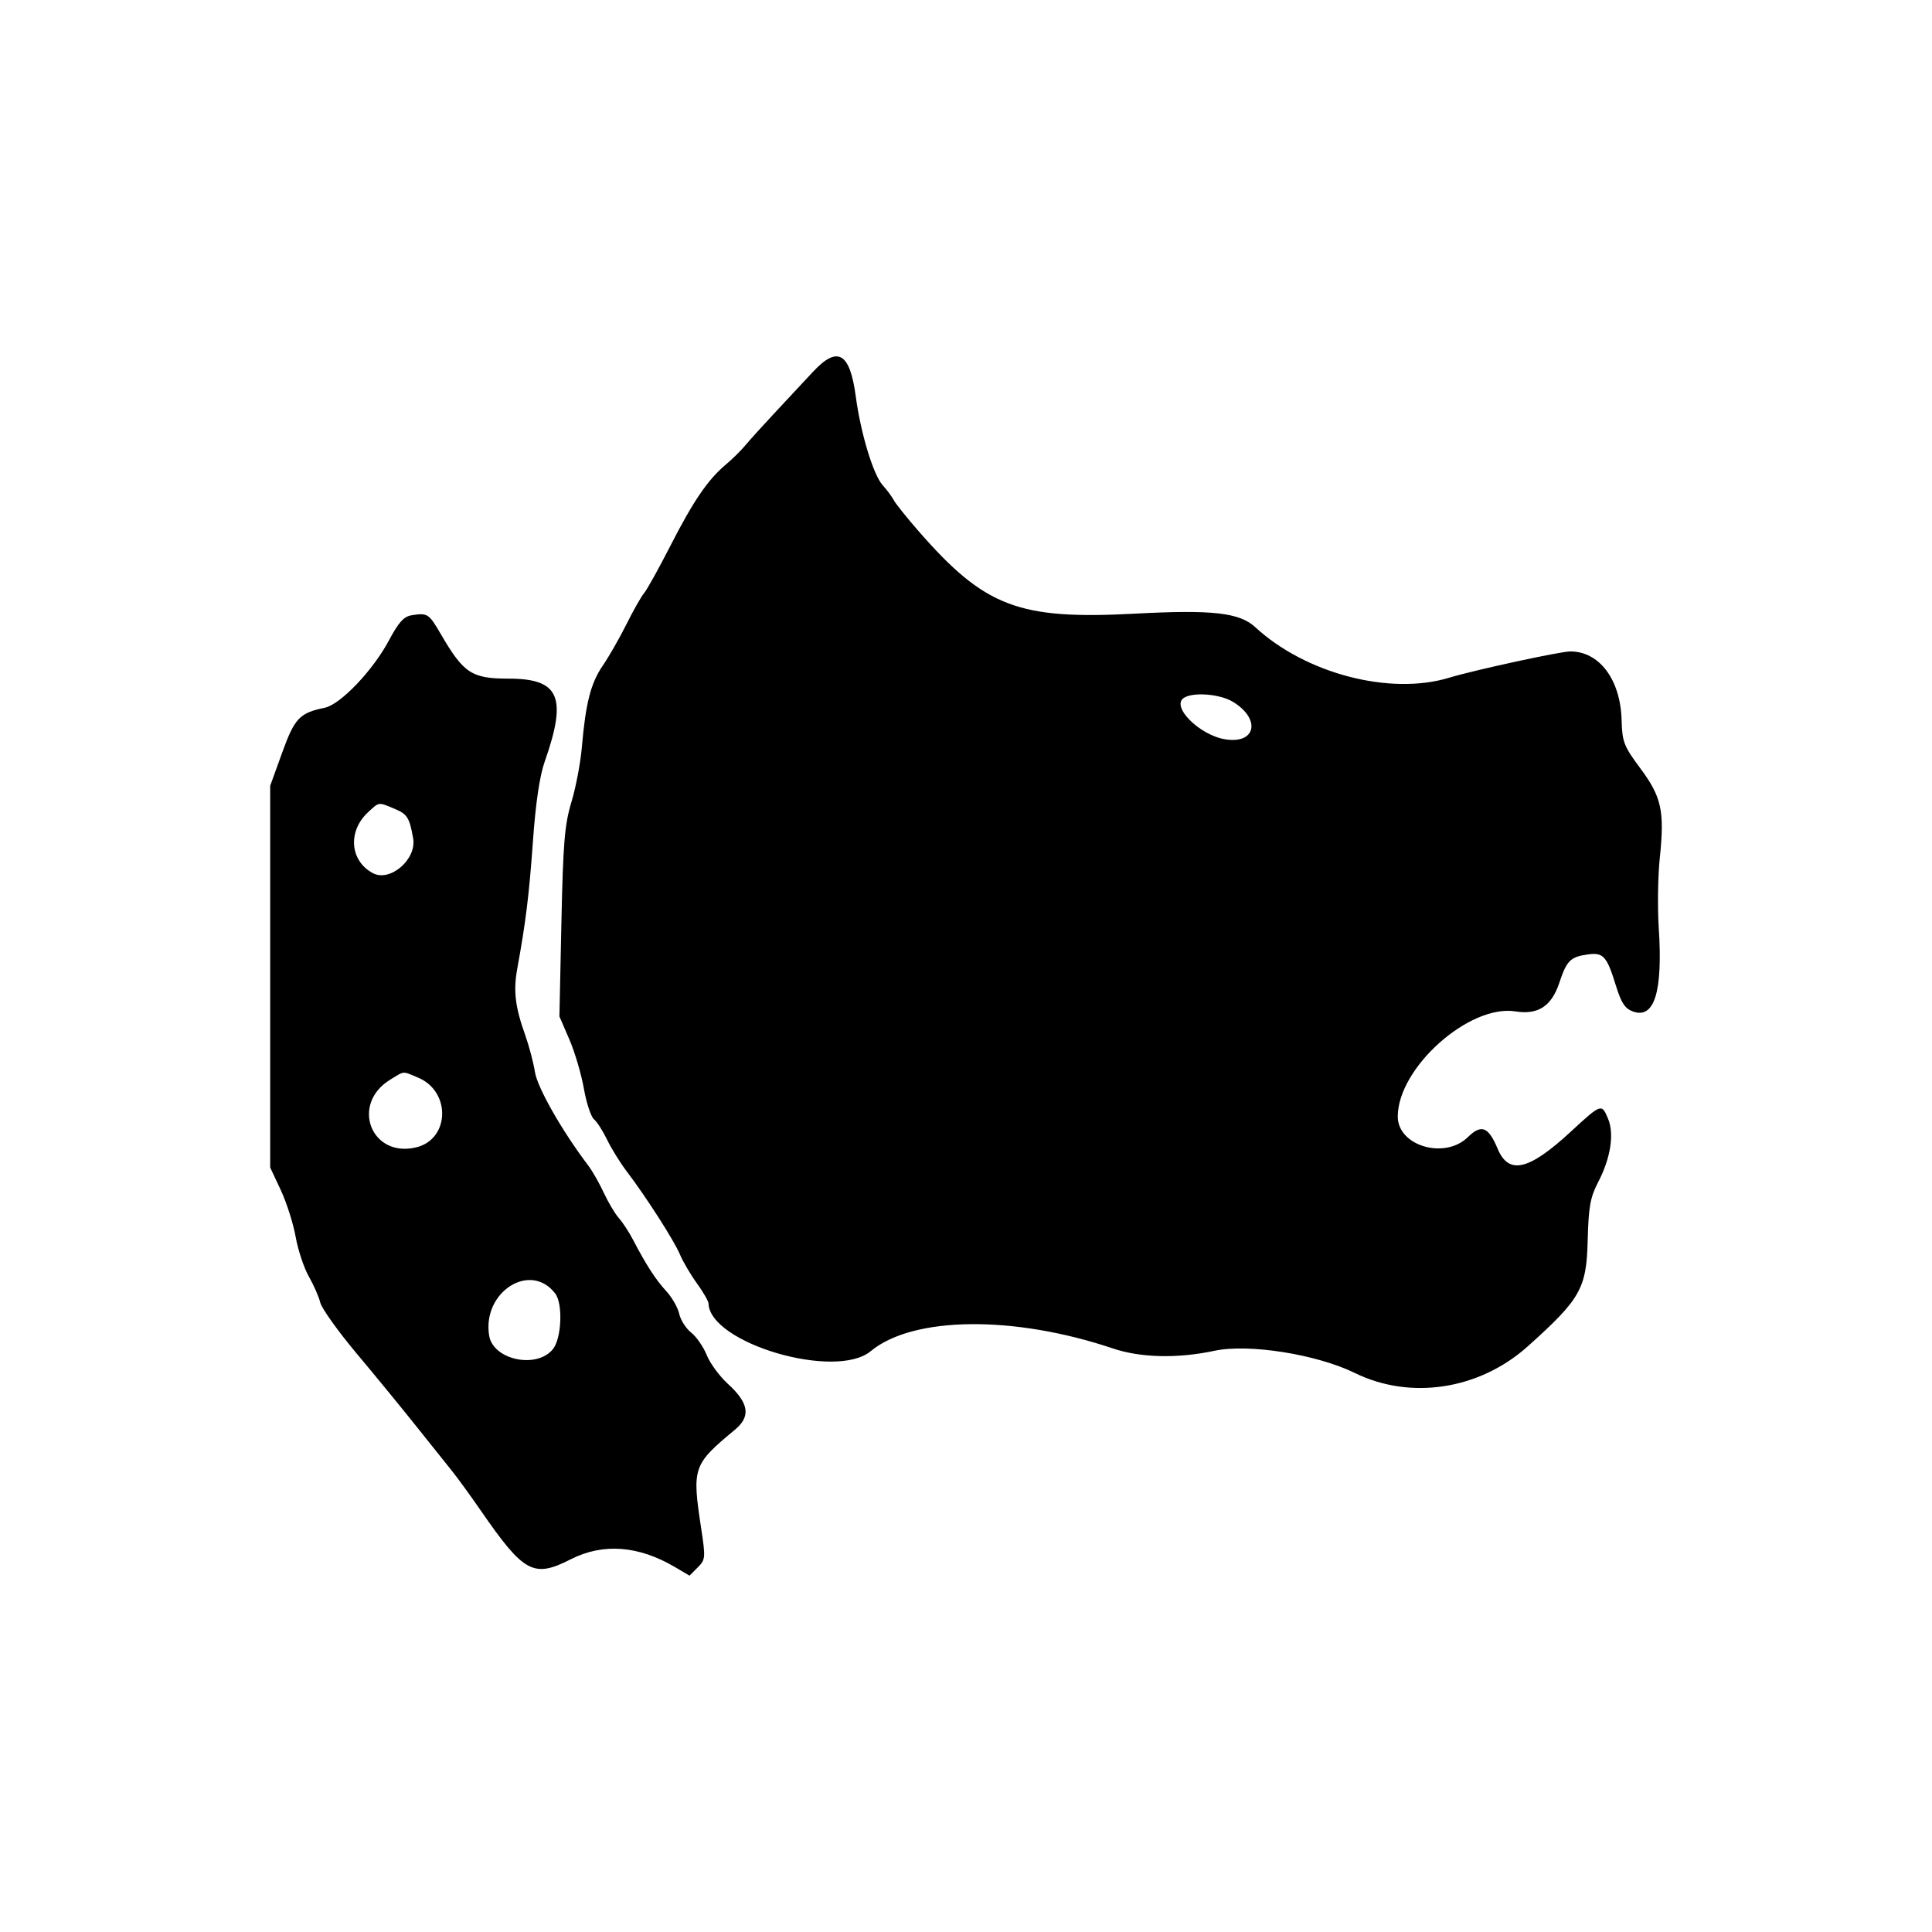 <!-- Generated by IcoMoon.io -->
<svg version="1.1" xmlns="http://www.w3.org/2000/svg" width="1024" height="1024" viewBox="0 0 1024 1024">
<title></title>
<g id="icomoon-ignore">
</g>
<path fill="#000" d="M430.823 197.142c-4.476 4.821-13.422 14.423-19.882 21.329-6.463 6.906-13.608 14.799-15.876 17.546-2.271 2.744-6.916 7.324-10.327 10.181-9.537 7.996-17.261 19.31-29.454 43.147-6.146 12.021-12.384 23.24-13.852 24.949-1.478 1.702-5.695 9.134-9.376 16.515-3.683 7.384-9.36 17.294-12.606 22.027-6.339 9.245-9.051 19.869-11.075 43.409-0.7 8.17-3.187 21.176-5.521 28.907-3.598 11.918-4.401 21.571-5.295 63.811l-1.055 49.766 5.254 12.165c2.895 6.694 6.352 18.409 7.699 26.037 1.342 7.626 3.749 14.947 5.34 16.274 1.591 1.324 4.741 6.229 6.999 10.906s6.936 12.213 10.388 16.76c10.272 13.494 25.118 36.666 28.185 43.998 1.573 3.764 5.612 10.637 8.97 15.277s6.143 9.456 6.183 10.705c0.69 21.093 67.349 40.72 85.959 25.309 22.412-18.57 75.831-19.154 128.489-1.417 14.62 4.924 34.29 5.362 53.726 1.198 18.046-3.869 54.149 1.845 74.398 11.768 29.562 14.491 66.040 8.855 91.704-14.166 27.958-25.078 31.067-30.579 31.712-56.105 0.448-17.86 1.337-22.782 5.589-30.969 6.554-12.608 8.56-25.418 5.236-33.447-3.421-8.256-3.527-8.215-19.884 6.876-22.213 20.508-32.822 22.951-38.686 8.925-4.882-11.679-8.61-13.122-15.79-6.1-12.246 11.972-37.127 4.653-37.127-10.919 0-25.818 37.893-59.66 62.412-55.74 11.948 1.909 19.081-2.744 23.195-15.118 3.93-11.838 5.886-13.789 15.071-15.071 8.273-1.155 10.111 0.876 14.889 16.362 2.88 9.363 4.846 12.351 9.119 13.887 11.357 4.086 15.846-10.488 13.643-44.283-0.7-10.783-0.456-27.497 0.551-37.135 2.588-24.841 0.974-32.276-10.305-47.46-8.771-11.8-9.612-13.965-9.932-25.561-0.591-21.455-11.739-36.392-27.183-36.42-5.254-0.008-51.1 9.942-64.23 13.94-31.289 9.529-76.090-2.153-102.764-26.795-8.369-7.729-22.772-9.346-63.789-7.16-61.671 3.286-79.524-3.515-114.592-43.663-6.246-7.15-12.173-14.555-13.18-16.455-1.007-1.903-3.673-5.496-5.924-7.986-4.967-5.491-11.634-27.502-14.247-47.024-3.122-23.359-9.66-27.089-22.754-12.966zM218.266 326.089c-4.232 0.639-6.956 3.648-12.193 13.464-8.444 15.846-25.649 33.862-33.968 35.576-13.326 2.742-15.939 5.496-22.553 23.802l-6.347 17.546v202.315l5.604 11.956c3.079 6.576 6.632 17.724 7.89 24.771s4.411 16.531 7.004 21.077c2.593 4.54 5.322 10.758 6.055 13.822 0.733 3.061 9.459 15.257 19.388 27.1 9.932 11.843 24.089 29.126 31.47 38.409 7.384 9.28 15.826 19.841 18.766 23.477 2.938 3.633 9.902 13.21 15.481 21.281 22.86 33.079 27.9 35.801 47.664 25.76 17.092-8.686 35.881-7.273 55.246 4.151l7.679 4.529 4.336-4.336c4.126-4.129 4.217-5.123 1.891-20.43-4.967-32.638-4.499-34.003 17.88-52.603 8.525-7.082 7.417-14.094-3.867-24.385-4.358-3.97-9.363-10.796-11.121-15.171s-5.463-9.725-8.23-11.901c-2.76-2.175-5.614-6.651-6.339-9.942-0.725-3.3-3.812-8.708-6.868-12.021-5.619-6.095-10.68-13.925-17.626-27.256-2.1-4.033-5.469-9.185-7.497-11.46s-5.614-8.31-7.986-13.416c-2.371-5.106-6.073-11.609-8.235-14.454-13.741-18.061-26.931-41.188-28.26-49.549-0.811-5.106-3.139-13.935-5.166-19.614-5.322-14.879-6.344-23.399-4.215-35.098 4.567-25.134 6.289-39.099 8.323-67.712 1.428-20.091 3.557-34.486 6.211-42.034 12.072-34.338 7.845-44.056-19.146-44.056-19.522 0-23.807-2.82-35.893-23.588-6.312-10.863-6.989-11.304-15.385-10.033zM653.501 371.997c14.917 9.096 12.19 22.46-4.063 19.864-13.746-2.196-29.003-17.515-21.916-22.004 5.035-3.185 19.144-2.022 25.972 2.14zM209.258 428.739c6.614 2.76 7.807 4.688 9.725 15.622 1.944 11.103-12.236 23.308-21.38 18.414-12.213-6.538-13.409-22.286-2.452-32.349 5.984-5.496 5.206-5.405 14.106-1.687zM221.582 571.158c17.578 7.346 16.833 32.749-1.088 36.991-23.882 5.649-34.808-23.013-13.681-35.899 7.845-4.781 6.216-4.66 14.768-1.093zM294.29 685.602c4.149 5.448 3.378 23.791-1.241 29.484-8.605 10.622-31.697 5.708-33.791-7.188-3.759-23.157 21.928-39.509 35.025-22.296z"></path>
</svg>

